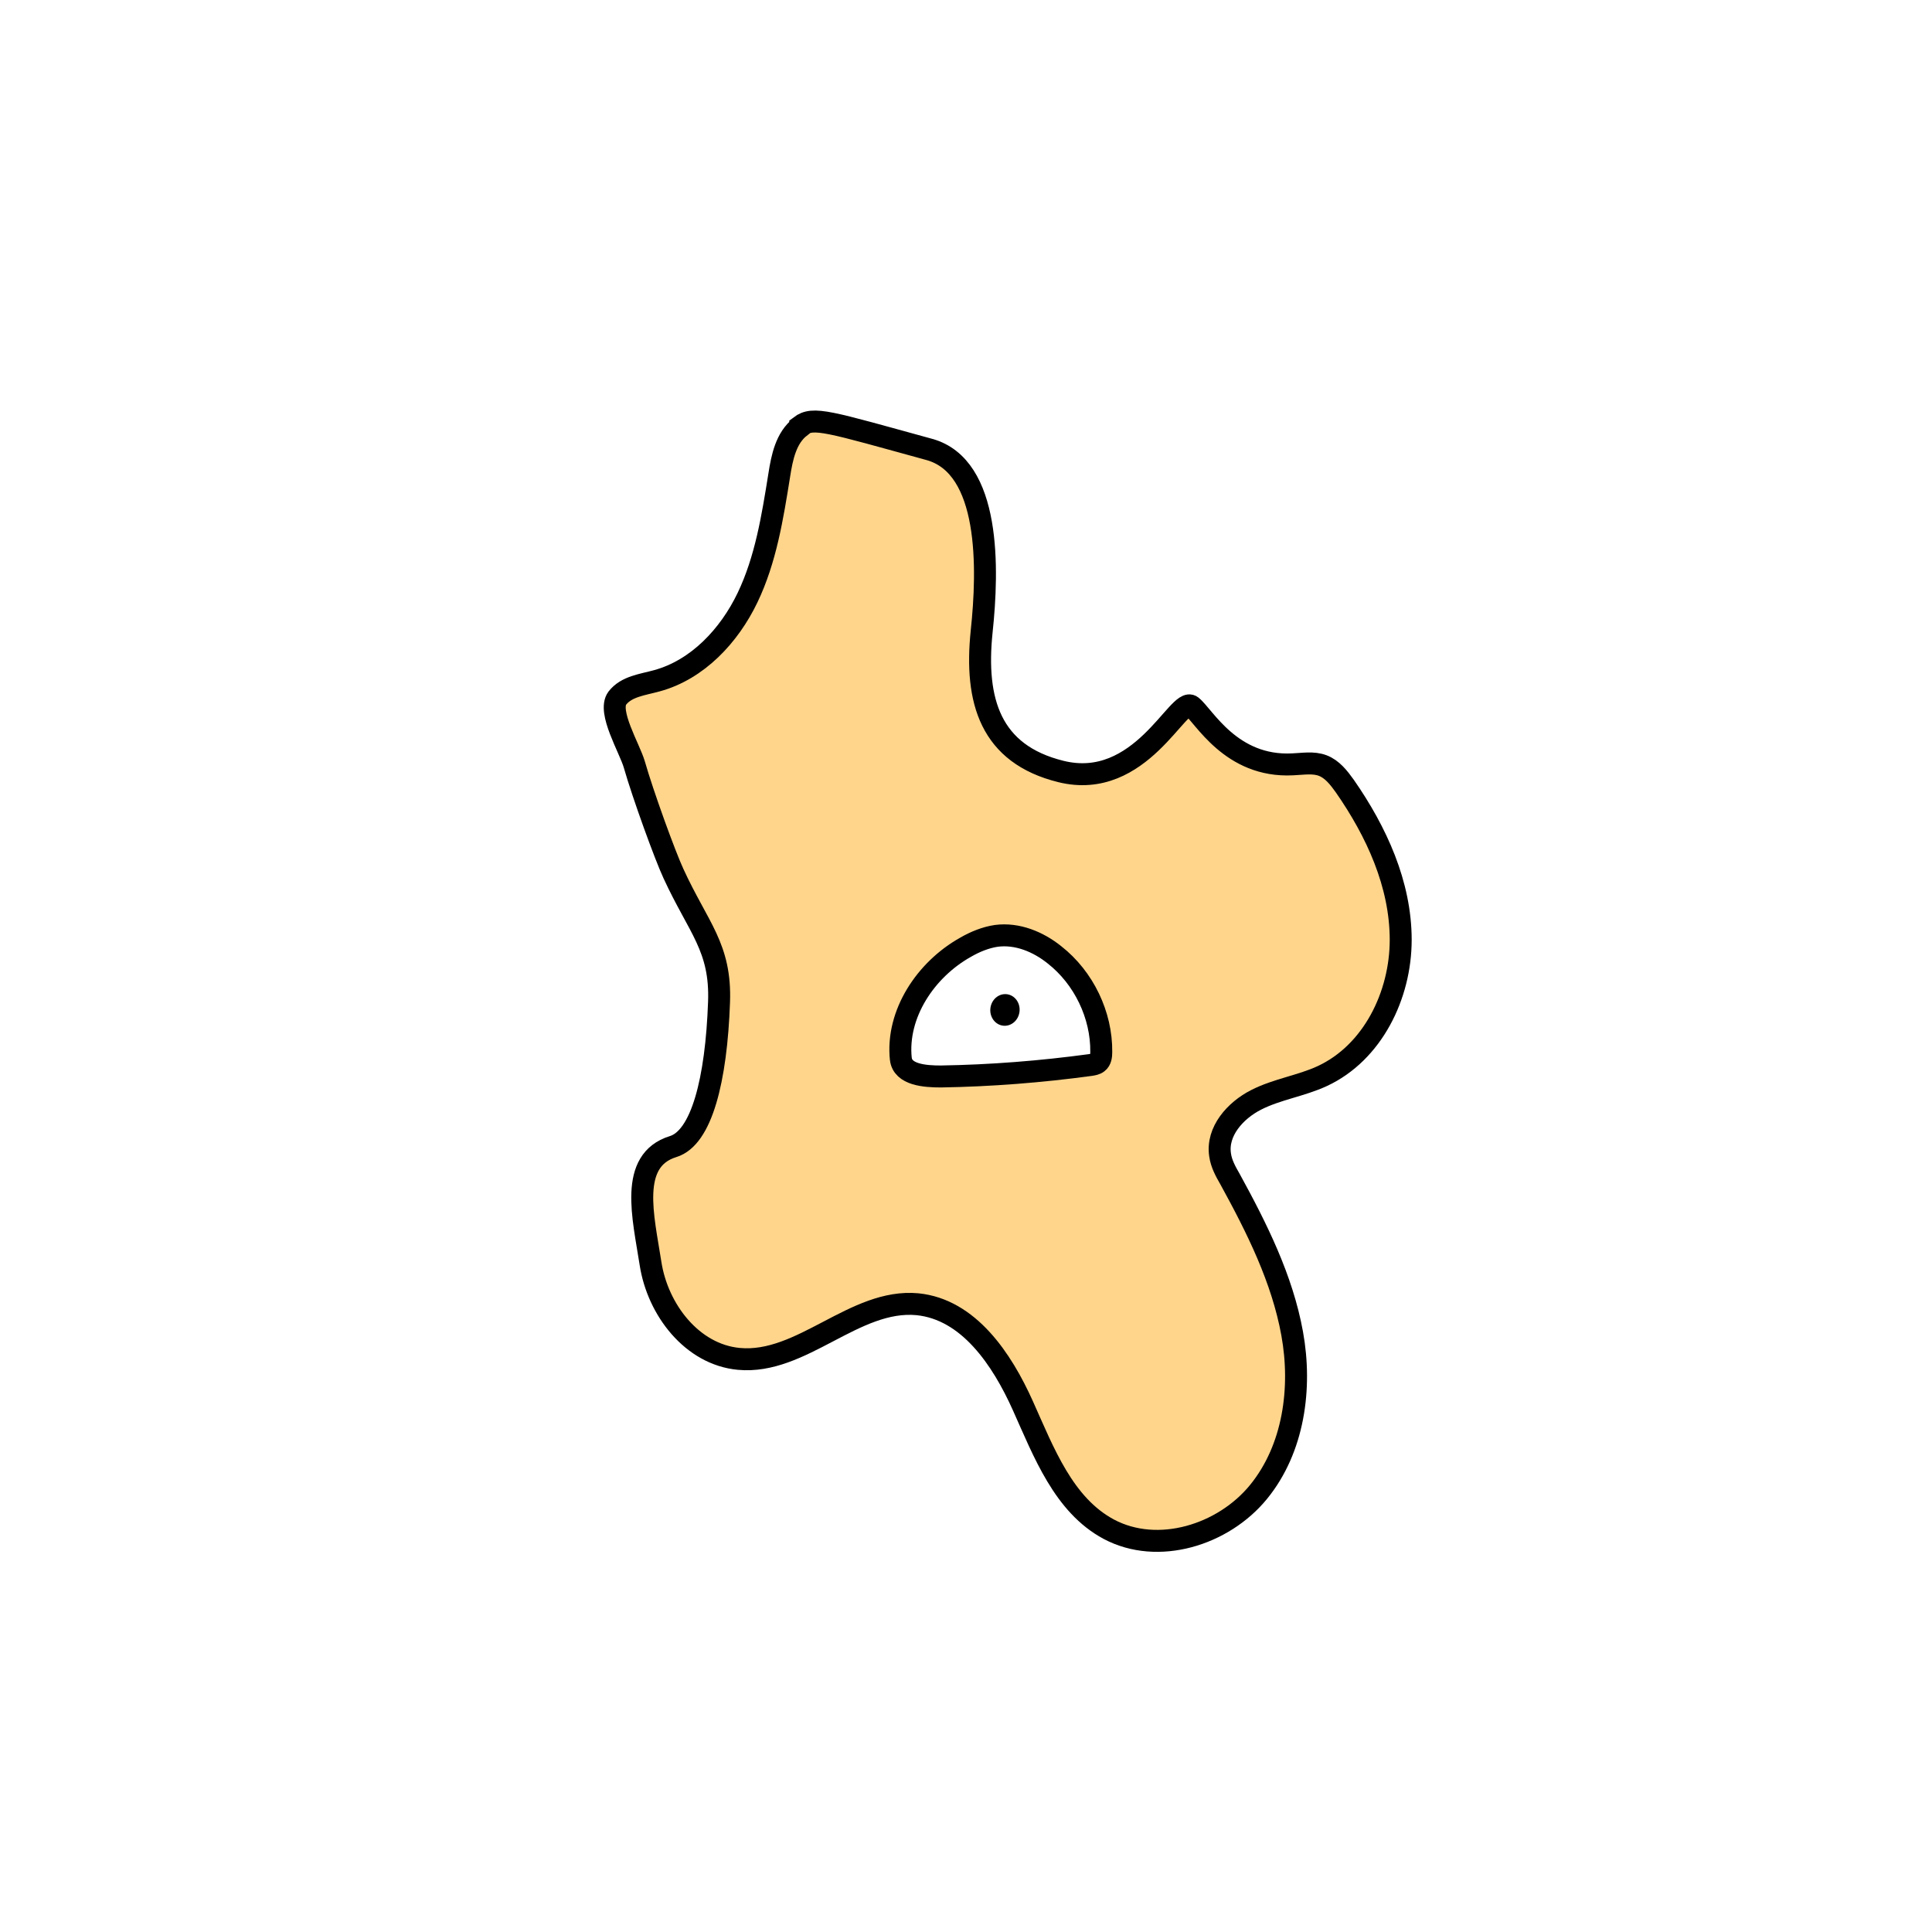 <svg width="1760" height="1760" viewBox="0 0 1760 1760" fill="none" xmlns="http://www.w3.org/2000/svg">
<rect width="1760" height="1760" fill="white"/>
<path d="M728.993 388.875C716.004 398.978 712.396 416.659 709.87 432.897C703.736 471.145 697.602 509.754 681.004 544.394C664.406 579.034 635.54 610.065 598.376 620.169C585.386 623.777 570.592 625.22 562.293 636.045C553.273 648.313 573.479 681.51 577.809 696.304C585.747 724.088 605.953 779.656 613.53 795.893C636.262 845.327 656.829 863.008 655.025 912.803C652.499 983.887 639.149 1036.57 613.169 1044.51C572.397 1057.14 586.108 1108.73 592.603 1150.95C599.097 1193.17 630.489 1233.94 673.066 1237.91C730.437 1243.32 778.426 1182.71 835.797 1188.12C882.343 1192.81 912.652 1237.91 931.776 1280.49C950.899 1323.07 968.94 1371.06 1010.07 1393.07C1054.82 1416.89 1114.35 1398.48 1146.46 1359.15C1178.58 1319.82 1186.16 1264.61 1177.13 1214.82C1168.11 1165.02 1145.02 1118.84 1120.49 1074.1C1116.52 1067.24 1112.55 1060.02 1111.47 1052.08C1108.22 1030.8 1125.18 1011.67 1144.3 1001.93C1163.42 992.186 1185.07 989.299 1204.56 980.279C1250.38 958.989 1276 906.669 1276 856.153C1276 805.636 1253.99 757.645 1225.12 716.15C1219.71 708.572 1213.58 700.634 1204.92 697.386C1196.26 694.139 1186.88 695.943 1177.5 696.304C1121.21 699.191 1096.67 651.922 1085.49 643.262C1073.58 633.88 1039.3 720.841 966.415 702.799C902.188 686.922 887.755 638.571 894.25 575.425C900.384 518.053 902.549 424.958 846.622 409.443C754.612 384.184 740.901 379.133 728.993 388.154V388.875Z" fill="#FFD58C" stroke="black" stroke-width="20" stroke-miterlimit="10"/>
<path d="M820.639 964.762C816.309 923.627 843.371 883.214 879.453 863.007C888.113 857.956 897.855 853.986 907.597 852.543C926.721 850.017 945.844 857.956 960.638 869.863C987.339 890.791 1003.58 924.709 1003.22 958.267C1003.22 961.875 1002.85 965.844 999.968 968.009C998.164 969.453 995.638 969.814 993.473 970.174C948.37 976.309 902.546 979.917 857.082 980.639C842.649 980.639 822.082 979.195 820.639 964.401V964.762Z" fill="white" stroke="black" stroke-width="20" stroke-miterlimit="10"/>
<path d="M928.76 921.485C929.628 913.561 924.39 906.486 917.06 905.684C909.731 904.881 903.086 910.654 902.218 918.578C901.35 926.502 906.588 933.576 913.918 934.379C921.247 935.181 927.892 929.409 928.76 921.485Z" fill="black"/>
</svg>
